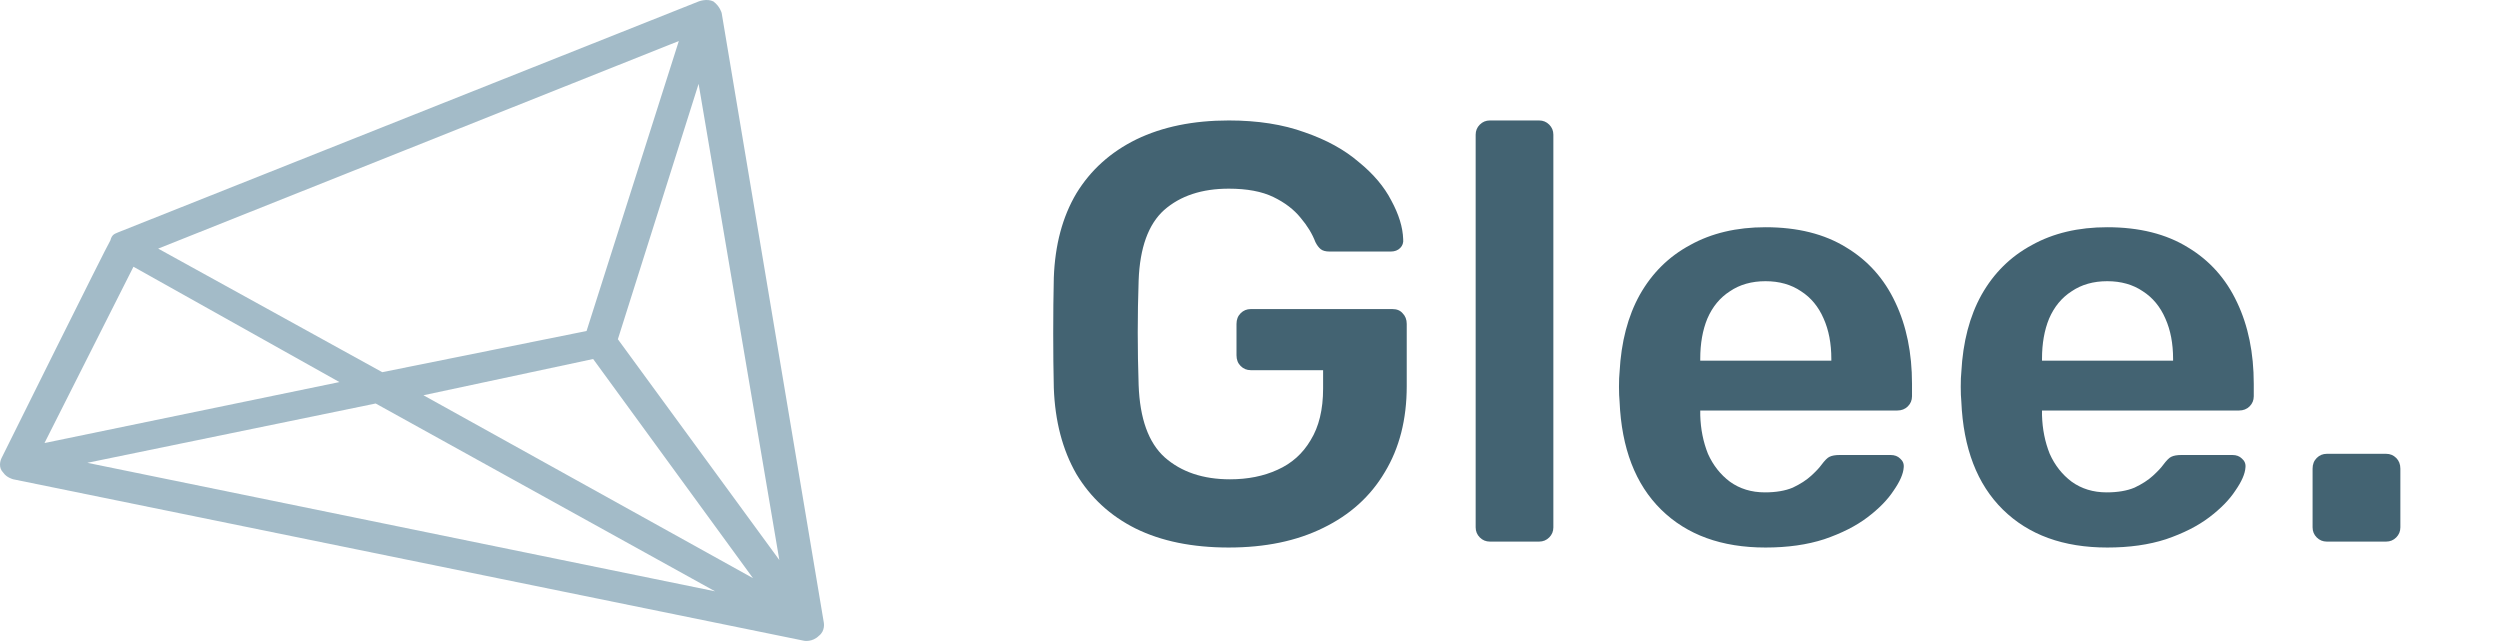 <?xml version="1.0" encoding="UTF-8" standalone="no"?>
<svg
   xmlns:dc="http://purl.org/dc/elements/1.1/"
   xmlns:cc="http://creativecommons.org/ns#"
   xmlns:rdf="http://www.w3.org/1999/02/22-rdf-syntax-ns#"
   xmlns:svg="http://www.w3.org/2000/svg"
   xmlns="http://www.w3.org/2000/svg"
   xmlns:sodipodi="http://sodipodi.sourceforge.net/DTD/sodipodi-0.dtd"
   xmlns:inkscape="http://www.inkscape.org/namespaces/inkscape"
   version="1.2"
   viewBox="0 0 151.732 38.9"
   width="151.732"
   height="38.9"
   id="svg192"
   sodipodi:docname="logo.svg"
   inkscape:version="1.0 (4035a4fb49, 2020-05-01)">
  <defs
     id="defs196" />
  <sodipodi:namedview
     inkscape:document-rotation="0"
     pagecolor="#ffffff"
     bordercolor="#666666"
     borderopacity="1"
     objecttolerance="10"
     gridtolerance="10"
     guidetolerance="10"
     inkscape:pageopacity="0"
     inkscape:pageshadow="2"
     inkscape:window-width="1920"
     inkscape:window-height="1018"
     id="namedview194"
     showgrid="false"
     fit-margin-top="0"
     fit-margin-left="0"
     fit-margin-right="0"
     fit-margin-bottom="0"
     inkscape:zoom="3.2436895"
     inkscape:cx="220.4911"
     inkscape:cy="59.026943"
     inkscape:window-x="-8"
     inkscape:window-y="-8"
     inkscape:window-maximized="1"
     inkscape:current-layer="svg192" />
  <title
     id="title184">Path 324</title>
  <style
     id="style186">
		tspan { white-space:pre } 
		.s0 { fill: #a3bbc8 } 
		.t1 { font-size: 36px;line-height: 58px;fill: #436372;font-weight: 500;font-family: &quot;Rubik-Medium&quot;, &quot;Rubik&quot; } 
	</style>
  <path
     id="Path 324"
     fill-rule="evenodd"
     class="s0"
     d="m 0.1,27.789 c 0.1,-0.2 6.4,-12.9 6.6,-13.2 0.1,-0.4 0.3,-0.4 0.5,-0.5 L 42.4,0.089 c 0,0 0.5,-0.2 0.9,0 0.4,0.3 0.5,0.7 0.5,0.7 L 50,37.789 c 0,0 0.1,0.5 -0.3,0.8 -0.4,0.4 -0.9,0.3 -0.9,0.3 l -48,-9.8 c 0,0 -0.4,-0.1 -0.6,-0.4 -0.3,-0.3 -0.2,-0.7 -0.1,-0.9 z m 35.9,-6 -10.3,2.2 20,11.1 z m -33.3,5.1 17.9,-3.7 -12.5,-7 z m 20.5,-4.3 12.4,-2.5 L 41.2,2.489 9.6,15.089 Z M 42.4,5.089 37.5,20.589 47.3,33.989 Z M 22.8,24.489 l -17.5,3.6 38.1,7.8 z" />
  <g
     id="Glee."
     aria-label="Glee.
">
    <path
       id="path28"
       style="font-weight:500;font-size:36px;line-height:58px;font-family:Rubik-Medium, Rubik;white-space:pre;fill:#436372"
       d="m 74.579,33.231 q -3.312,0 -5.652,-1.152 -2.304,-1.152 -3.6,-3.312 -1.26,-2.196 -1.368,-5.22 -0.036,-1.548 -0.036,-3.312 0,-1.8 0.036,-3.384 0.108,-2.988 1.368,-5.112 1.296,-2.124 3.636,-3.276 2.376,-1.152 5.616,-1.152 2.628,0 4.608,0.72 1.98,0.684 3.276,1.8 1.332,1.08 1.98,2.34 0.684,1.26 0.72,2.34 0.036,0.324 -0.18,0.54 -0.216,0.216 -0.576,0.216 h -3.708 q -0.36,0 -0.54,-0.144 -0.18,-0.144 -0.324,-0.432 -0.288,-0.756 -0.9,-1.476 -0.612,-0.756 -1.656,-1.26 -1.044,-0.504 -2.7,-0.504 -2.448,0 -3.924,1.296 -1.44,1.296 -1.548,4.284 -0.108,3.132 0,6.336 0.108,3.06 1.584,4.392 1.512,1.332 3.96,1.332 1.62,0 2.88,-0.576 1.296,-0.576 2.016,-1.8 0.756,-1.224 0.756,-3.132 v -1.116 h -4.392 q -0.36,0 -0.612,-0.252 -0.252,-0.252 -0.252,-0.648 v -1.908 q 0,-0.396 0.252,-0.648 0.252,-0.252 0.612,-0.252 h 8.604 q 0.396,0 0.612,0.252 0.252,0.252 0.252,0.648 v 3.78 q 0,3.024 -1.332,5.22 -1.296,2.196 -3.744,3.384 -2.412,1.188 -5.724,1.188 z" />
    <path
       id="path30"
       style="font-weight:500;font-size:36px;line-height:58px;font-family:Rubik-Medium, Rubik;white-space:pre;fill:#436372"
       d="m 90.426,32.871 q -0.36,0 -0.612,-0.252 -0.252,-0.252 -0.252,-0.612 V 8.175 q 0,-0.36 0.252,-0.612 0.252,-0.252 0.612,-0.252 h 2.988 q 0.36,0 0.612,0.252 0.252,0.252 0.252,0.612 V 32.007 q 0,0.36 -0.252,0.612 -0.252,0.252 -0.612,0.252 z" />
    <path
       id="path32"
       style="font-weight:500;font-size:36px;line-height:58px;font-family:Rubik-Medium, Rubik;white-space:pre;fill:#436372"
       d="m 107.153,33.231 q -3.996,0 -6.336,-2.304 -2.34,-2.304 -2.52,-6.552 -0.036,-0.36 -0.036,-0.9 0,-0.576 0.036,-0.9 0.144,-2.736 1.224,-4.68 1.116,-1.98 3.06,-3.024 1.944,-1.08 4.572,-1.08 2.916,0 4.896,1.224 1.98,1.188 2.988,3.348 1.008,2.124 1.008,4.932 v 0.756 q 0,0.36 -0.252,0.612 -0.252,0.252 -0.648,0.252 h -11.952 q 0,0 0,0.108 0,0.108 0,0.18 0.036,1.26 0.468,2.34 0.468,1.044 1.332,1.692 0.9,0.648 2.124,0.648 1.008,0 1.692,-0.288 0.684,-0.324 1.116,-0.72 0.432,-0.396 0.612,-0.648 0.324,-0.432 0.504,-0.504 0.216,-0.108 0.612,-0.108 h 3.096 q 0.36,0 0.576,0.216 0.252,0.216 0.216,0.54 -0.036,0.576 -0.612,1.404 -0.54,0.828 -1.584,1.62 -1.044,0.792 -2.628,1.332 -1.548,0.504 -3.564,0.504 z m -3.96,-11.34 h 7.956 v -0.108 q 0,-1.404 -0.468,-2.448 -0.468,-1.08 -1.368,-1.656 -0.9,-0.612 -2.16,-0.612 -1.26,0 -2.16,0.612 -0.9,0.576 -1.368,1.656 -0.432,1.044 -0.432,2.448 z" />
    <path
       id="path34"
       style="font-weight:500;font-size:36px;line-height:58px;font-family:Rubik-Medium, Rubik;white-space:pre;fill:#436372"
       d="m 127.895,33.231 q -3.996,0 -6.336,-2.304 -2.34,-2.304 -2.52,-6.552 -0.036,-0.36 -0.036,-0.9 0,-0.576 0.036,-0.9 0.144,-2.736 1.224,-4.68 1.116,-1.98 3.06,-3.024 1.944,-1.08 4.572,-1.08 2.916,0 4.896,1.224 1.98,1.188 2.988,3.348 1.008,2.124 1.008,4.932 v 0.756 q 0,0.36 -0.252,0.612 -0.252,0.252 -0.648,0.252 h -11.952 q 0,0 0,0.108 0,0.108 0,0.18 0.036,1.26 0.468,2.34 0.468,1.044 1.332,1.692 0.9,0.648 2.124,0.648 1.008,0 1.692,-0.288 0.684,-0.324 1.116,-0.72 0.432,-0.396 0.612,-0.648 0.324,-0.432 0.504,-0.504 0.216,-0.108 0.612,-0.108 h 3.096 q 0.36,0 0.576,0.216 0.252,0.216 0.216,0.54 -0.036,0.576 -0.612,1.404 -0.54,0.828 -1.584,1.62 -1.044,0.792 -2.628,1.332 -1.548,0.504 -3.564,0.504 z m -3.96,-11.34 h 7.956 v -0.108 q 0,-1.404 -0.468,-2.448 -0.468,-1.08 -1.368,-1.656 -0.9,-0.612 -2.16,-0.612 -1.26,0 -2.16,0.612 -0.9,0.576 -1.368,1.656 -0.432,1.044 -0.432,2.448 z" />
    <path
       id="path36"
       style="font-weight:500;font-size:36px;line-height:58px;font-family:Rubik-Medium, Rubik;white-space:pre;fill:#436372"
       d="m 141.221,32.871 q -0.36,0 -0.612,-0.252 -0.252,-0.252 -0.252,-0.612 v -3.564 q 0,-0.396 0.252,-0.648 0.252,-0.252 0.612,-0.252 h 3.6 q 0.36,0 0.612,0.252 0.252,0.252 0.252,0.648 v 3.564 q 0,0.36 -0.252,0.612 -0.252,0.252 -0.612,0.252 z" />
  </g>
</svg>
